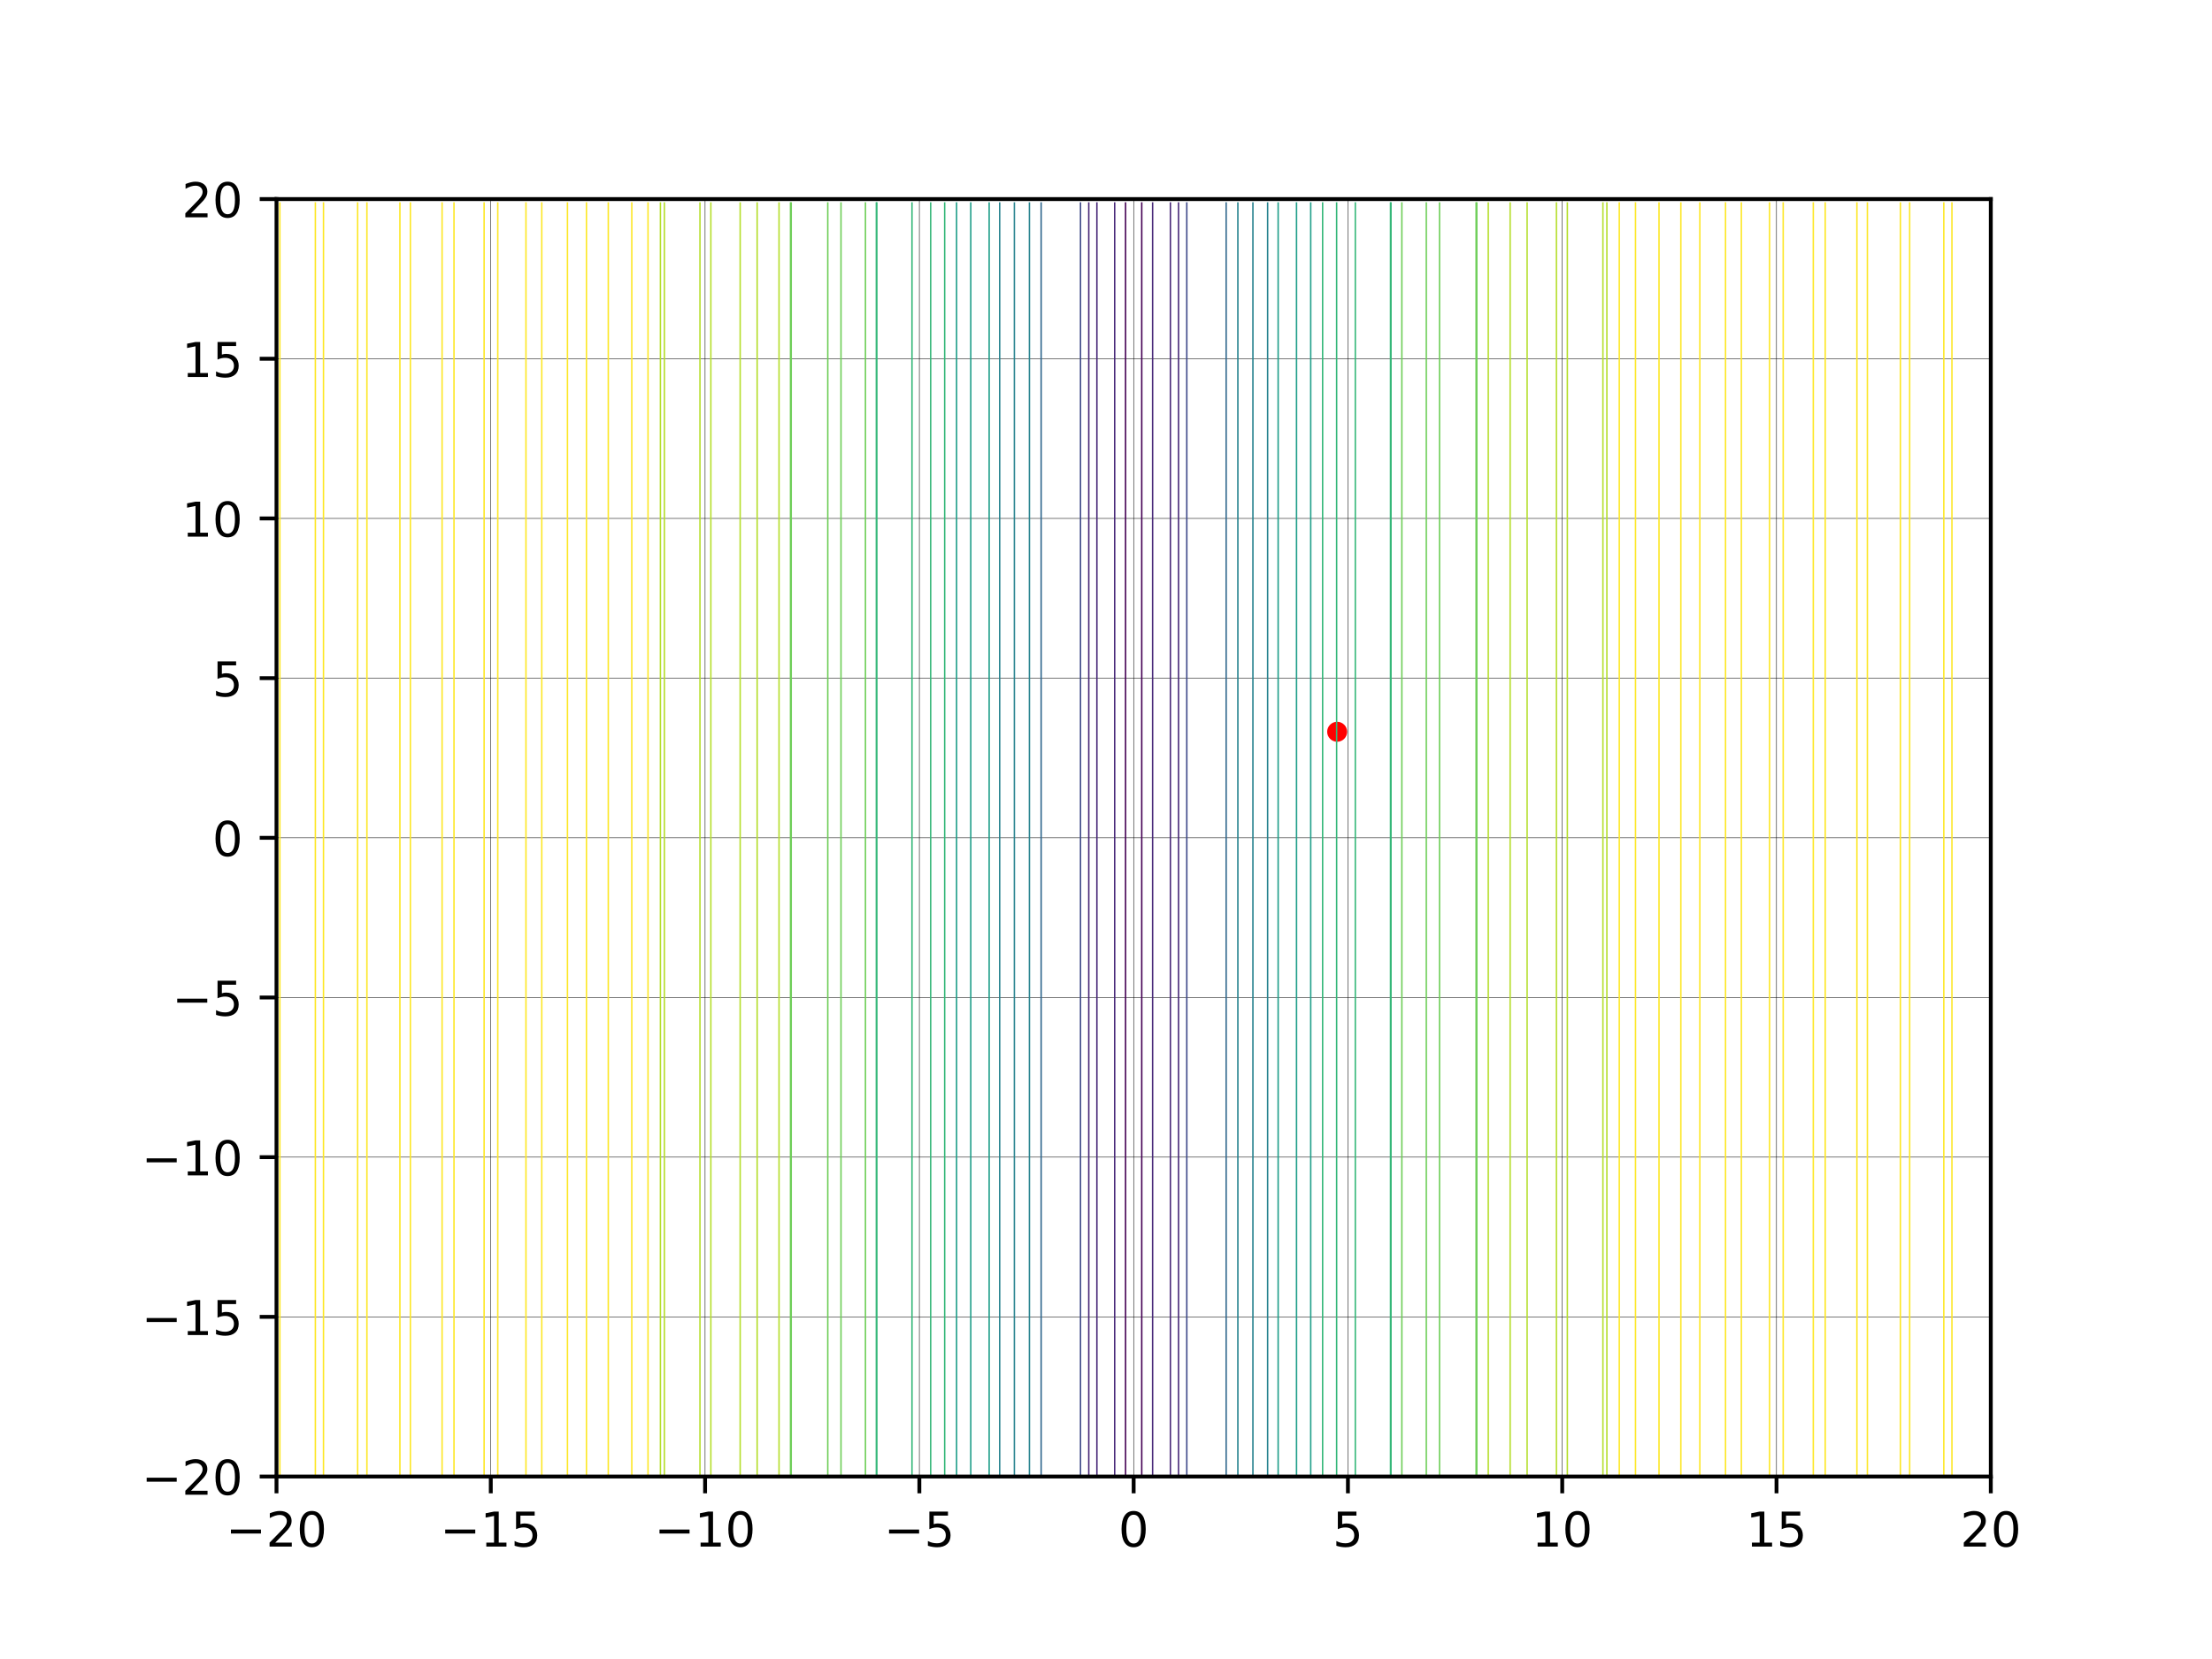 <?xml version="1.0" encoding="utf-8" standalone="no"?>
<!DOCTYPE svg PUBLIC "-//W3C//DTD SVG 1.1//EN"
  "http://www.w3.org/Graphics/SVG/1.1/DTD/svg11.dtd">
<!-- Created with matplotlib (http://matplotlib.org/) -->
<svg height="345.6pt" version="1.1" viewBox="0 0 460.8 345.6" width="460.8pt" xmlns="http://www.w3.org/2000/svg" xmlns:xlink="http://www.w3.org/1999/xlink">
 <defs>
  <style type="text/css">
*{stroke-linecap:butt;stroke-linejoin:round;}
  </style>
 </defs>
 <g id="figure_1">
  <g id="patch_1">
   <path d="M 0 345.6 
L 460.8 345.6 
L 460.8 0 
L 0 0 
z
" style="fill:#ffffff;"/>
  </g>
  <g id="axes_1">
   <g id="patch_2">
    <path d="M 57.6 307.584 
L 414.72 307.584 
L 414.72 41.472 
L 57.6 41.472 
z
" style="fill:#ffffff;"/>
   </g>
   <g id="PathCollection_1">
    <defs>
     <path d="M 0 0.612 
C 0.162 0.612 0.318 0.548 0.433 0.433 
C 0.548 0.318 0.612 0.162 0.612 0 
C 0.612 -0.162 0.548 -0.318 0.433 -0.433 
C 0.318 -0.548 0.162 -0.612 0 -0.612 
C -0.162 -0.612 -0.318 -0.548 -0.433 -0.433 
C -0.548 -0.318 -0.612 -0.162 -0.612 0 
C -0.612 0.162 -0.548 0.318 -0.433 0.433 
C -0.318 0.548 -0.162 0.612 0 0.612 
z
" id="m9d287af70e" style="stroke:#000000;"/>
    </defs>
    <g clip-path="url(#p68122c94fc)">
     <use style="stroke:#000000;" x="278.553" xlink:href="#m9d287af70e" y="152.442"/>
     <use style="stroke:#000000;" x="278.553" xlink:href="#m9d287af70e" y="152.442"/>
     <use style="stroke:#000000;" x="278.553" xlink:href="#m9d287af70e" y="152.442"/>
     <use style="stroke:#000000;" x="278.553" xlink:href="#m9d287af70e" y="152.442"/>
     <use style="stroke:#000000;" x="278.553" xlink:href="#m9d287af70e" y="152.442"/>
     <use style="stroke:#000000;" x="278.553" xlink:href="#m9d287af70e" y="152.442"/>
     <use style="stroke:#000000;" x="278.553" xlink:href="#m9d287af70e" y="152.442"/>
     <use style="stroke:#000000;" x="278.553" xlink:href="#m9d287af70e" y="152.442"/>
     <use style="stroke:#000000;" x="278.553" xlink:href="#m9d287af70e" y="152.442"/>
     <use style="stroke:#000000;" x="278.553" xlink:href="#m9d287af70e" y="152.442"/>
     <use style="stroke:#000000;" x="278.553" xlink:href="#m9d287af70e" y="152.442"/>
     <use style="stroke:#000000;" x="278.553" xlink:href="#m9d287af70e" y="152.442"/>
     <use style="stroke:#000000;" x="278.553" xlink:href="#m9d287af70e" y="152.442"/>
     <use style="stroke:#000000;" x="278.553" xlink:href="#m9d287af70e" y="152.442"/>
     <use style="stroke:#000000;" x="278.553" xlink:href="#m9d287af70e" y="152.442"/>
     <use style="stroke:#000000;" x="278.553" xlink:href="#m9d287af70e" y="152.442"/>
     <use style="stroke:#000000;" x="278.553" xlink:href="#m9d287af70e" y="152.442"/>
     <use style="stroke:#000000;" x="278.553" xlink:href="#m9d287af70e" y="152.442"/>
     <use style="stroke:#000000;" x="278.553" xlink:href="#m9d287af70e" y="152.442"/>
     <use style="stroke:#000000;" x="278.553" xlink:href="#m9d287af70e" y="152.442"/>
     <use style="stroke:#000000;" x="278.553" xlink:href="#m9d287af70e" y="152.442"/>
     <use style="stroke:#000000;" x="278.553" xlink:href="#m9d287af70e" y="152.442"/>
     <use style="stroke:#000000;" x="278.553" xlink:href="#m9d287af70e" y="152.442"/>
     <use style="stroke:#000000;" x="278.553" xlink:href="#m9d287af70e" y="152.442"/>
     <use style="stroke:#000000;" x="278.553" xlink:href="#m9d287af70e" y="152.442"/>
     <use style="stroke:#000000;" x="278.553" xlink:href="#m9d287af70e" y="152.442"/>
     <use style="stroke:#000000;" x="278.553" xlink:href="#m9d287af70e" y="152.442"/>
     <use style="stroke:#000000;" x="278.553" xlink:href="#m9d287af70e" y="152.442"/>
     <use style="stroke:#000000;" x="278.553" xlink:href="#m9d287af70e" y="152.442"/>
     <use style="stroke:#000000;" x="278.553" xlink:href="#m9d287af70e" y="152.442"/>
     <use style="stroke:#000000;" x="278.553" xlink:href="#m9d287af70e" y="152.442"/>
     <use style="stroke:#000000;" x="278.553" xlink:href="#m9d287af70e" y="152.442"/>
     <use style="stroke:#000000;" x="278.553" xlink:href="#m9d287af70e" y="152.442"/>
     <use style="stroke:#000000;" x="278.553" xlink:href="#m9d287af70e" y="152.442"/>
     <use style="stroke:#000000;" x="278.553" xlink:href="#m9d287af70e" y="152.442"/>
     <use style="stroke:#000000;" x="278.553" xlink:href="#m9d287af70e" y="152.442"/>
     <use style="stroke:#000000;" x="278.553" xlink:href="#m9d287af70e" y="152.442"/>
     <use style="stroke:#000000;" x="278.553" xlink:href="#m9d287af70e" y="152.442"/>
     <use style="stroke:#000000;" x="278.553" xlink:href="#m9d287af70e" y="152.442"/>
     <use style="stroke:#000000;" x="278.553" xlink:href="#m9d287af70e" y="152.442"/>
     <use style="stroke:#000000;" x="278.553" xlink:href="#m9d287af70e" y="152.442"/>
     <use style="stroke:#000000;" x="278.553" xlink:href="#m9d287af70e" y="152.442"/>
     <use style="stroke:#000000;" x="278.553" xlink:href="#m9d287af70e" y="152.442"/>
     <use style="stroke:#000000;" x="278.553" xlink:href="#m9d287af70e" y="152.442"/>
     <use style="stroke:#000000;" x="278.553" xlink:href="#m9d287af70e" y="152.442"/>
     <use style="stroke:#000000;" x="278.553" xlink:href="#m9d287af70e" y="152.442"/>
     <use style="stroke:#000000;" x="278.553" xlink:href="#m9d287af70e" y="152.442"/>
     <use style="stroke:#000000;" x="278.553" xlink:href="#m9d287af70e" y="152.442"/>
     <use style="stroke:#000000;" x="278.553" xlink:href="#m9d287af70e" y="152.442"/>
     <use style="stroke:#000000;" x="278.553" xlink:href="#m9d287af70e" y="152.442"/>
     <use style="stroke:#000000;" x="278.553" xlink:href="#m9d287af70e" y="152.442"/>
     <use style="stroke:#000000;" x="278.553" xlink:href="#m9d287af70e" y="152.442"/>
     <use style="stroke:#000000;" x="278.553" xlink:href="#m9d287af70e" y="152.442"/>
     <use style="stroke:#000000;" x="278.553" xlink:href="#m9d287af70e" y="152.442"/>
     <use style="stroke:#000000;" x="278.553" xlink:href="#m9d287af70e" y="152.442"/>
     <use style="stroke:#000000;" x="278.553" xlink:href="#m9d287af70e" y="152.442"/>
     <use style="stroke:#000000;" x="278.553" xlink:href="#m9d287af70e" y="152.442"/>
     <use style="stroke:#000000;" x="278.553" xlink:href="#m9d287af70e" y="152.442"/>
     <use style="stroke:#000000;" x="278.553" xlink:href="#m9d287af70e" y="152.442"/>
     <use style="stroke:#000000;" x="278.553" xlink:href="#m9d287af70e" y="152.442"/>
     <use style="stroke:#000000;" x="278.553" xlink:href="#m9d287af70e" y="152.442"/>
     <use style="stroke:#000000;" x="278.553" xlink:href="#m9d287af70e" y="152.442"/>
     <use style="stroke:#000000;" x="278.553" xlink:href="#m9d287af70e" y="152.442"/>
     <use style="stroke:#000000;" x="278.553" xlink:href="#m9d287af70e" y="152.442"/>
     <use style="stroke:#000000;" x="278.553" xlink:href="#m9d287af70e" y="152.442"/>
     <use style="stroke:#000000;" x="278.553" xlink:href="#m9d287af70e" y="152.442"/>
     <use style="stroke:#000000;" x="278.553" xlink:href="#m9d287af70e" y="152.442"/>
     <use style="stroke:#000000;" x="278.553" xlink:href="#m9d287af70e" y="152.442"/>
     <use style="stroke:#000000;" x="278.553" xlink:href="#m9d287af70e" y="152.442"/>
     <use style="stroke:#000000;" x="278.553" xlink:href="#m9d287af70e" y="152.442"/>
     <use style="stroke:#000000;" x="278.553" xlink:href="#m9d287af70e" y="152.442"/>
     <use style="stroke:#000000;" x="278.553" xlink:href="#m9d287af70e" y="152.442"/>
     <use style="stroke:#000000;" x="278.553" xlink:href="#m9d287af70e" y="152.442"/>
     <use style="stroke:#000000;" x="278.553" xlink:href="#m9d287af70e" y="152.442"/>
     <use style="stroke:#000000;" x="278.553" xlink:href="#m9d287af70e" y="152.442"/>
     <use style="stroke:#000000;" x="278.553" xlink:href="#m9d287af70e" y="152.442"/>
     <use style="stroke:#000000;" x="278.553" xlink:href="#m9d287af70e" y="152.442"/>
     <use style="stroke:#000000;" x="278.553" xlink:href="#m9d287af70e" y="152.442"/>
     <use style="stroke:#000000;" x="278.553" xlink:href="#m9d287af70e" y="152.442"/>
     <use style="stroke:#000000;" x="278.553" xlink:href="#m9d287af70e" y="152.442"/>
     <use style="stroke:#000000;" x="278.553" xlink:href="#m9d287af70e" y="152.442"/>
     <use style="stroke:#000000;" x="278.553" xlink:href="#m9d287af70e" y="152.442"/>
     <use style="stroke:#000000;" x="278.553" xlink:href="#m9d287af70e" y="152.442"/>
     <use style="stroke:#000000;" x="278.553" xlink:href="#m9d287af70e" y="152.442"/>
     <use style="stroke:#000000;" x="278.553" xlink:href="#m9d287af70e" y="152.442"/>
     <use style="stroke:#000000;" x="278.553" xlink:href="#m9d287af70e" y="152.442"/>
     <use style="stroke:#000000;" x="278.553" xlink:href="#m9d287af70e" y="152.442"/>
     <use style="stroke:#000000;" x="278.553" xlink:href="#m9d287af70e" y="152.442"/>
     <use style="stroke:#000000;" x="278.553" xlink:href="#m9d287af70e" y="152.442"/>
     <use style="stroke:#000000;" x="278.553" xlink:href="#m9d287af70e" y="152.442"/>
     <use style="stroke:#000000;" x="278.553" xlink:href="#m9d287af70e" y="152.442"/>
     <use style="stroke:#000000;" x="278.553" xlink:href="#m9d287af70e" y="152.442"/>
     <use style="stroke:#000000;" x="278.553" xlink:href="#m9d287af70e" y="152.442"/>
     <use style="stroke:#000000;" x="278.553" xlink:href="#m9d287af70e" y="152.442"/>
     <use style="stroke:#000000;" x="278.553" xlink:href="#m9d287af70e" y="152.442"/>
     <use style="stroke:#000000;" x="278.553" xlink:href="#m9d287af70e" y="152.442"/>
     <use style="stroke:#000000;" x="278.553" xlink:href="#m9d287af70e" y="152.442"/>
     <use style="stroke:#000000;" x="278.553" xlink:href="#m9d287af70e" y="152.442"/>
     <use style="stroke:#000000;" x="278.553" xlink:href="#m9d287af70e" y="152.442"/>
     <use style="stroke:#000000;" x="278.553" xlink:href="#m9d287af70e" y="152.442"/>
     <use style="stroke:#000000;" x="278.553" xlink:href="#m9d287af70e" y="152.442"/>
     <use style="stroke:#000000;" x="278.553" xlink:href="#m9d287af70e" y="152.442"/>
     <use style="stroke:#000000;" x="278.553" xlink:href="#m9d287af70e" y="152.442"/>
     <use style="stroke:#000000;" x="278.553" xlink:href="#m9d287af70e" y="152.442"/>
     <use style="stroke:#000000;" x="278.553" xlink:href="#m9d287af70e" y="152.442"/>
     <use style="stroke:#000000;" x="278.553" xlink:href="#m9d287af70e" y="152.442"/>
     <use style="stroke:#000000;" x="278.553" xlink:href="#m9d287af70e" y="152.442"/>
     <use style="stroke:#000000;" x="278.553" xlink:href="#m9d287af70e" y="152.442"/>
     <use style="stroke:#000000;" x="278.553" xlink:href="#m9d287af70e" y="152.442"/>
     <use style="stroke:#000000;" x="278.553" xlink:href="#m9d287af70e" y="152.442"/>
     <use style="stroke:#000000;" x="278.553" xlink:href="#m9d287af70e" y="152.442"/>
     <use style="stroke:#000000;" x="278.553" xlink:href="#m9d287af70e" y="152.442"/>
     <use style="stroke:#000000;" x="278.553" xlink:href="#m9d287af70e" y="152.442"/>
     <use style="stroke:#000000;" x="278.553" xlink:href="#m9d287af70e" y="152.442"/>
     <use style="stroke:#000000;" x="278.553" xlink:href="#m9d287af70e" y="152.442"/>
     <use style="stroke:#000000;" x="278.553" xlink:href="#m9d287af70e" y="152.442"/>
     <use style="stroke:#000000;" x="278.553" xlink:href="#m9d287af70e" y="152.442"/>
     <use style="stroke:#000000;" x="278.553" xlink:href="#m9d287af70e" y="152.442"/>
     <use style="stroke:#000000;" x="278.553" xlink:href="#m9d287af70e" y="152.442"/>
     <use style="stroke:#000000;" x="278.553" xlink:href="#m9d287af70e" y="152.442"/>
     <use style="stroke:#000000;" x="278.553" xlink:href="#m9d287af70e" y="152.442"/>
     <use style="stroke:#000000;" x="278.553" xlink:href="#m9d287af70e" y="152.442"/>
     <use style="stroke:#000000;" x="278.553" xlink:href="#m9d287af70e" y="152.442"/>
     <use style="stroke:#000000;" x="278.553" xlink:href="#m9d287af70e" y="152.442"/>
     <use style="stroke:#000000;" x="278.553" xlink:href="#m9d287af70e" y="152.442"/>
     <use style="stroke:#000000;" x="278.553" xlink:href="#m9d287af70e" y="152.442"/>
     <use style="stroke:#000000;" x="278.553" xlink:href="#m9d287af70e" y="152.442"/>
     <use style="stroke:#000000;" x="278.553" xlink:href="#m9d287af70e" y="152.442"/>
     <use style="stroke:#000000;" x="278.553" xlink:href="#m9d287af70e" y="152.442"/>
     <use style="stroke:#000000;" x="278.553" xlink:href="#m9d287af70e" y="152.442"/>
     <use style="stroke:#000000;" x="278.553" xlink:href="#m9d287af70e" y="152.442"/>
     <use style="stroke:#000000;" x="278.553" xlink:href="#m9d287af70e" y="152.442"/>
     <use style="stroke:#000000;" x="278.553" xlink:href="#m9d287af70e" y="152.442"/>
     <use style="stroke:#000000;" x="278.553" xlink:href="#m9d287af70e" y="152.442"/>
     <use style="stroke:#000000;" x="278.553" xlink:href="#m9d287af70e" y="152.442"/>
     <use style="stroke:#000000;" x="278.553" xlink:href="#m9d287af70e" y="152.442"/>
     <use style="stroke:#000000;" x="278.553" xlink:href="#m9d287af70e" y="152.442"/>
     <use style="stroke:#000000;" x="278.553" xlink:href="#m9d287af70e" y="152.442"/>
     <use style="stroke:#000000;" x="278.553" xlink:href="#m9d287af70e" y="152.442"/>
     <use style="stroke:#000000;" x="278.553" xlink:href="#m9d287af70e" y="152.442"/>
     <use style="stroke:#000000;" x="278.553" xlink:href="#m9d287af70e" y="152.442"/>
     <use style="stroke:#000000;" x="278.553" xlink:href="#m9d287af70e" y="152.442"/>
     <use style="stroke:#000000;" x="278.553" xlink:href="#m9d287af70e" y="152.442"/>
     <use style="stroke:#000000;" x="278.553" xlink:href="#m9d287af70e" y="152.442"/>
     <use style="stroke:#000000;" x="278.553" xlink:href="#m9d287af70e" y="152.442"/>
     <use style="stroke:#000000;" x="278.553" xlink:href="#m9d287af70e" y="152.442"/>
     <use style="stroke:#000000;" x="278.553" xlink:href="#m9d287af70e" y="152.442"/>
     <use style="stroke:#000000;" x="278.553" xlink:href="#m9d287af70e" y="152.442"/>
     <use style="stroke:#000000;" x="278.553" xlink:href="#m9d287af70e" y="152.442"/>
     <use style="stroke:#000000;" x="278.553" xlink:href="#m9d287af70e" y="152.442"/>
     <use style="stroke:#000000;" x="278.553" xlink:href="#m9d287af70e" y="152.442"/>
     <use style="stroke:#000000;" x="278.553" xlink:href="#m9d287af70e" y="152.442"/>
     <use style="stroke:#000000;" x="278.553" xlink:href="#m9d287af70e" y="152.442"/>
     <use style="stroke:#000000;" x="278.553" xlink:href="#m9d287af70e" y="152.442"/>
     <use style="stroke:#000000;" x="278.553" xlink:href="#m9d287af70e" y="152.442"/>
     <use style="stroke:#000000;" x="278.553" xlink:href="#m9d287af70e" y="152.442"/>
     <use style="stroke:#000000;" x="278.553" xlink:href="#m9d287af70e" y="152.442"/>
     <use style="stroke:#000000;" x="278.553" xlink:href="#m9d287af70e" y="152.442"/>
     <use style="stroke:#000000;" x="278.553" xlink:href="#m9d287af70e" y="152.442"/>
     <use style="stroke:#000000;" x="278.553" xlink:href="#m9d287af70e" y="152.442"/>
     <use style="stroke:#000000;" x="278.553" xlink:href="#m9d287af70e" y="152.442"/>
     <use style="stroke:#000000;" x="278.553" xlink:href="#m9d287af70e" y="152.442"/>
     <use style="stroke:#000000;" x="278.553" xlink:href="#m9d287af70e" y="152.442"/>
     <use style="stroke:#000000;" x="278.553" xlink:href="#m9d287af70e" y="152.442"/>
     <use style="stroke:#000000;" x="278.553" xlink:href="#m9d287af70e" y="152.442"/>
     <use style="stroke:#000000;" x="278.553" xlink:href="#m9d287af70e" y="152.442"/>
     <use style="stroke:#000000;" x="278.553" xlink:href="#m9d287af70e" y="152.442"/>
     <use style="stroke:#000000;" x="278.553" xlink:href="#m9d287af70e" y="152.442"/>
     <use style="stroke:#000000;" x="278.553" xlink:href="#m9d287af70e" y="152.442"/>
     <use style="stroke:#000000;" x="278.553" xlink:href="#m9d287af70e" y="152.442"/>
     <use style="stroke:#000000;" x="278.553" xlink:href="#m9d287af70e" y="152.442"/>
     <use style="stroke:#000000;" x="278.553" xlink:href="#m9d287af70e" y="152.442"/>
     <use style="stroke:#000000;" x="278.553" xlink:href="#m9d287af70e" y="152.442"/>
     <use style="stroke:#000000;" x="278.553" xlink:href="#m9d287af70e" y="152.442"/>
     <use style="stroke:#000000;" x="278.553" xlink:href="#m9d287af70e" y="152.442"/>
     <use style="stroke:#000000;" x="278.553" xlink:href="#m9d287af70e" y="152.442"/>
     <use style="stroke:#000000;" x="278.553" xlink:href="#m9d287af70e" y="152.442"/>
     <use style="stroke:#000000;" x="278.553" xlink:href="#m9d287af70e" y="152.442"/>
     <use style="stroke:#000000;" x="278.553" xlink:href="#m9d287af70e" y="152.442"/>
     <use style="stroke:#000000;" x="278.553" xlink:href="#m9d287af70e" y="152.442"/>
     <use style="stroke:#000000;" x="278.553" xlink:href="#m9d287af70e" y="152.442"/>
     <use style="stroke:#000000;" x="278.553" xlink:href="#m9d287af70e" y="152.442"/>
     <use style="stroke:#000000;" x="278.553" xlink:href="#m9d287af70e" y="152.442"/>
     <use style="stroke:#000000;" x="278.553" xlink:href="#m9d287af70e" y="152.442"/>
     <use style="stroke:#000000;" x="278.553" xlink:href="#m9d287af70e" y="152.442"/>
     <use style="stroke:#000000;" x="278.553" xlink:href="#m9d287af70e" y="152.442"/>
     <use style="stroke:#000000;" x="278.553" xlink:href="#m9d287af70e" y="152.442"/>
     <use style="stroke:#000000;" x="278.553" xlink:href="#m9d287af70e" y="152.442"/>
     <use style="stroke:#000000;" x="278.553" xlink:href="#m9d287af70e" y="152.442"/>
     <use style="stroke:#000000;" x="278.553" xlink:href="#m9d287af70e" y="152.442"/>
     <use style="stroke:#000000;" x="278.553" xlink:href="#m9d287af70e" y="152.442"/>
     <use style="stroke:#000000;" x="278.553" xlink:href="#m9d287af70e" y="152.442"/>
     <use style="stroke:#000000;" x="278.553" xlink:href="#m9d287af70e" y="152.442"/>
     <use style="stroke:#000000;" x="278.553" xlink:href="#m9d287af70e" y="152.442"/>
     <use style="stroke:#000000;" x="278.553" xlink:href="#m9d287af70e" y="152.442"/>
     <use style="stroke:#000000;" x="278.553" xlink:href="#m9d287af70e" y="152.442"/>
     <use style="stroke:#000000;" x="278.553" xlink:href="#m9d287af70e" y="152.442"/>
     <use style="stroke:#000000;" x="278.553" xlink:href="#m9d287af70e" y="152.442"/>
     <use style="stroke:#000000;" x="278.553" xlink:href="#m9d287af70e" y="152.442"/>
     <use style="stroke:#000000;" x="278.553" xlink:href="#m9d287af70e" y="152.442"/>
     <use style="stroke:#000000;" x="278.553" xlink:href="#m9d287af70e" y="152.442"/>
     <use style="stroke:#000000;" x="278.553" xlink:href="#m9d287af70e" y="152.442"/>
     <use style="stroke:#000000;" x="278.553" xlink:href="#m9d287af70e" y="152.442"/>
     <use style="stroke:#000000;" x="278.553" xlink:href="#m9d287af70e" y="152.442"/>
     <use style="stroke:#000000;" x="278.553" xlink:href="#m9d287af70e" y="152.442"/>
     <use style="stroke:#000000;" x="278.553" xlink:href="#m9d287af70e" y="152.442"/>
     <use style="stroke:#000000;" x="278.553" xlink:href="#m9d287af70e" y="152.442"/>
     <use style="stroke:#000000;" x="278.553" xlink:href="#m9d287af70e" y="152.442"/>
     <use style="stroke:#000000;" x="278.553" xlink:href="#m9d287af70e" y="152.442"/>
     <use style="stroke:#000000;" x="278.553" xlink:href="#m9d287af70e" y="152.442"/>
     <use style="stroke:#000000;" x="278.553" xlink:href="#m9d287af70e" y="152.442"/>
     <use style="stroke:#000000;" x="278.553" xlink:href="#m9d287af70e" y="152.442"/>
     <use style="stroke:#000000;" x="278.553" xlink:href="#m9d287af70e" y="152.442"/>
     <use style="stroke:#000000;" x="278.553" xlink:href="#m9d287af70e" y="152.442"/>
     <use style="stroke:#000000;" x="278.553" xlink:href="#m9d287af70e" y="152.442"/>
     <use style="stroke:#000000;" x="278.553" xlink:href="#m9d287af70e" y="152.442"/>
     <use style="stroke:#000000;" x="278.553" xlink:href="#m9d287af70e" y="152.442"/>
     <use style="stroke:#000000;" x="278.553" xlink:href="#m9d287af70e" y="152.442"/>
     <use style="stroke:#000000;" x="278.553" xlink:href="#m9d287af70e" y="152.442"/>
     <use style="stroke:#000000;" x="278.553" xlink:href="#m9d287af70e" y="152.442"/>
    </g>
   </g>
   <g id="PathCollection_2">
    <defs>
     <path d="M 0 0.935 
C 0.248 0.935 0.486 0.837 0.661 0.661 
C 0.837 0.486 0.935 0.248 0.935 0 
C 0.935 -0.248 0.837 -0.486 0.661 -0.661 
C 0.486 -0.837 0.248 -0.935 0 -0.935 
C -0.248 -0.935 -0.486 -0.837 -0.661 -0.661 
C -0.837 -0.486 -0.935 -0.248 -0.935 0 
C -0.935 0.248 -0.837 0.486 -0.661 0.661 
C -0.486 0.837 -0.248 0.935 0 0.935 
z
" id="m7f10d6e1d7" style="stroke:#0000ff;"/>
    </defs>
    <g clip-path="url(#p68122c94fc)">
     <use style="fill:#0000ff;stroke:#0000ff;" x="278.553" xlink:href="#m7f10d6e1d7" y="152.442"/>
     <use style="fill:#0000ff;stroke:#0000ff;" x="278.553" xlink:href="#m7f10d6e1d7" y="152.442"/>
     <use style="fill:#0000ff;stroke:#0000ff;" x="278.553" xlink:href="#m7f10d6e1d7" y="152.442"/>
     <use style="fill:#0000ff;stroke:#0000ff;" x="278.553" xlink:href="#m7f10d6e1d7" y="152.442"/>
     <use style="fill:#0000ff;stroke:#0000ff;" x="278.553" xlink:href="#m7f10d6e1d7" y="152.442"/>
     <use style="fill:#0000ff;stroke:#0000ff;" x="278.553" xlink:href="#m7f10d6e1d7" y="152.442"/>
     <use style="fill:#0000ff;stroke:#0000ff;" x="278.553" xlink:href="#m7f10d6e1d7" y="152.442"/>
     <use style="fill:#0000ff;stroke:#0000ff;" x="278.553" xlink:href="#m7f10d6e1d7" y="152.442"/>
     <use style="fill:#0000ff;stroke:#0000ff;" x="278.553" xlink:href="#m7f10d6e1d7" y="152.442"/>
     <use style="fill:#0000ff;stroke:#0000ff;" x="278.553" xlink:href="#m7f10d6e1d7" y="152.442"/>
     <use style="fill:#0000ff;stroke:#0000ff;" x="278.553" xlink:href="#m7f10d6e1d7" y="152.442"/>
     <use style="fill:#0000ff;stroke:#0000ff;" x="278.553" xlink:href="#m7f10d6e1d7" y="152.442"/>
     <use style="fill:#0000ff;stroke:#0000ff;" x="278.553" xlink:href="#m7f10d6e1d7" y="152.442"/>
     <use style="fill:#0000ff;stroke:#0000ff;" x="278.553" xlink:href="#m7f10d6e1d7" y="152.442"/>
     <use style="fill:#0000ff;stroke:#0000ff;" x="278.553" xlink:href="#m7f10d6e1d7" y="152.442"/>
     <use style="fill:#0000ff;stroke:#0000ff;" x="278.553" xlink:href="#m7f10d6e1d7" y="152.442"/>
     <use style="fill:#0000ff;stroke:#0000ff;" x="278.553" xlink:href="#m7f10d6e1d7" y="152.442"/>
     <use style="fill:#0000ff;stroke:#0000ff;" x="278.553" xlink:href="#m7f10d6e1d7" y="152.442"/>
     <use style="fill:#0000ff;stroke:#0000ff;" x="278.553" xlink:href="#m7f10d6e1d7" y="152.442"/>
     <use style="fill:#0000ff;stroke:#0000ff;" x="278.553" xlink:href="#m7f10d6e1d7" y="152.442"/>
    </g>
   </g>
   <g id="PathCollection_3">
    <defs>
     <path d="M 0 1.581 
C 0.419 1.581 0.822 1.415 1.118 1.118 
C 1.415 0.822 1.581 0.419 1.581 0 
C 1.581 -0.419 1.415 -0.822 1.118 -1.118 
C 0.822 -1.415 0.419 -1.581 0 -1.581 
C -0.419 -1.581 -0.822 -1.415 -1.118 -1.118 
C -1.415 -0.822 -1.581 -0.419 -1.581 0 
C -1.581 0.419 -1.415 0.822 -1.118 1.118 
C -0.822 1.415 -0.419 1.581 0 1.581 
z
" id="md7e93a1132" style="stroke:#ff0000;"/>
    </defs>
    <g clip-path="url(#p68122c94fc)">
     <use style="fill:#ff0000;stroke:#ff0000;" x="278.553" xlink:href="#md7e93a1132" y="152.442"/>
    </g>
   </g>
   <g id="matplotlib.axis_1">
    <g id="xtick_1">
     <g id="line2d_1">
      <path clip-path="url(#p68122c94fc)" d="M 57.6 307.584 
L 57.6 41.472 
" style="fill:none;stroke:#000000;stroke-linecap:square;stroke-width:0.1;"/>
     </g>
     <g id="line2d_2">
      <defs>
       <path d="M 0 0 
L 0 3.5 
" id="m779215e597" style="stroke:#000000;stroke-width:0.8;"/>
      </defs>
      <g>
       <use style="stroke:#000000;stroke-width:0.8;" x="57.6" xlink:href="#m779215e597" y="307.584"/>
      </g>
     </g>
     <g id="text_1">
      <!-- −20 -->
      <defs>
       <path d="M 10.594 35.5 
L 73.188 35.5 
L 73.188 27.203 
L 10.594 27.203 
z
" id="DejaVuSans-2212"/>
       <path d="M 19.188 8.297 
L 53.609 8.297 
L 53.609 0 
L 7.328 0 
L 7.328 8.297 
Q 12.938 14.109 22.625 23.891 
Q 32.328 33.688 34.812 36.531 
Q 39.547 41.844 41.422 45.531 
Q 43.312 49.219 43.312 52.781 
Q 43.312 58.594 39.234 62.25 
Q 35.156 65.922 28.609 65.922 
Q 23.969 65.922 18.812 64.312 
Q 13.672 62.703 7.812 59.422 
L 7.812 69.391 
Q 13.766 71.781 18.938 73 
Q 24.125 74.219 28.422 74.219 
Q 39.75 74.219 46.484 68.547 
Q 53.219 62.891 53.219 53.422 
Q 53.219 48.922 51.531 44.891 
Q 49.859 40.875 45.406 35.406 
Q 44.188 33.984 37.641 27.219 
Q 31.109 20.453 19.188 8.297 
z
" id="DejaVuSans-32"/>
       <path d="M 31.781 66.406 
Q 24.172 66.406 20.328 58.906 
Q 16.5 51.422 16.5 36.375 
Q 16.5 21.391 20.328 13.891 
Q 24.172 6.391 31.781 6.391 
Q 39.453 6.391 43.281 13.891 
Q 47.125 21.391 47.125 36.375 
Q 47.125 51.422 43.281 58.906 
Q 39.453 66.406 31.781 66.406 
z
M 31.781 74.219 
Q 44.047 74.219 50.516 64.516 
Q 56.984 54.828 56.984 36.375 
Q 56.984 17.969 50.516 8.266 
Q 44.047 -1.422 31.781 -1.422 
Q 19.531 -1.422 13.062 8.266 
Q 6.594 17.969 6.594 36.375 
Q 6.594 54.828 13.062 64.516 
Q 19.531 74.219 31.781 74.219 
z
" id="DejaVuSans-30"/>
      </defs>
      <g transform="translate(47.048 322.182)scale(0.1 -0.1)">
       <use xlink:href="#DejaVuSans-2212"/>
       <use x="83.789" xlink:href="#DejaVuSans-32"/>
       <use x="147.412" xlink:href="#DejaVuSans-30"/>
      </g>
     </g>
    </g>
    <g id="xtick_2">
     <g id="line2d_3">
      <path clip-path="url(#p68122c94fc)" d="M 102.24 307.584 
L 102.24 41.472 
" style="fill:none;stroke:#000000;stroke-linecap:square;stroke-width:0.1;"/>
     </g>
     <g id="line2d_4">
      <g>
       <use style="stroke:#000000;stroke-width:0.8;" x="102.24" xlink:href="#m779215e597" y="307.584"/>
      </g>
     </g>
     <g id="text_2">
      <!-- −15 -->
      <defs>
       <path d="M 12.406 8.297 
L 28.516 8.297 
L 28.516 63.922 
L 10.984 60.406 
L 10.984 69.391 
L 28.422 72.906 
L 38.281 72.906 
L 38.281 8.297 
L 54.391 8.297 
L 54.391 0 
L 12.406 0 
z
" id="DejaVuSans-31"/>
       <path d="M 10.797 72.906 
L 49.516 72.906 
L 49.516 64.594 
L 19.828 64.594 
L 19.828 46.734 
Q 21.969 47.469 24.109 47.828 
Q 26.266 48.188 28.422 48.188 
Q 40.625 48.188 47.75 41.5 
Q 54.891 34.812 54.891 23.391 
Q 54.891 11.625 47.562 5.094 
Q 40.234 -1.422 26.906 -1.422 
Q 22.312 -1.422 17.547 -0.641 
Q 12.797 0.141 7.719 1.703 
L 7.719 11.625 
Q 12.109 9.234 16.797 8.062 
Q 21.484 6.891 26.703 6.891 
Q 35.156 6.891 40.078 11.328 
Q 45.016 15.766 45.016 23.391 
Q 45.016 31 40.078 35.438 
Q 35.156 39.891 26.703 39.891 
Q 22.75 39.891 18.812 39.016 
Q 14.891 38.141 10.797 36.281 
z
" id="DejaVuSans-35"/>
      </defs>
      <g transform="translate(91.688 322.182)scale(0.1 -0.1)">
       <use xlink:href="#DejaVuSans-2212"/>
       <use x="83.789" xlink:href="#DejaVuSans-31"/>
       <use x="147.412" xlink:href="#DejaVuSans-35"/>
      </g>
     </g>
    </g>
    <g id="xtick_3">
     <g id="line2d_5">
      <path clip-path="url(#p68122c94fc)" d="M 146.88 307.584 
L 146.88 41.472 
" style="fill:none;stroke:#000000;stroke-linecap:square;stroke-width:0.1;"/>
     </g>
     <g id="line2d_6">
      <g>
       <use style="stroke:#000000;stroke-width:0.8;" x="146.88" xlink:href="#m779215e597" y="307.584"/>
      </g>
     </g>
     <g id="text_3">
      <!-- −10 -->
      <g transform="translate(136.328 322.182)scale(0.1 -0.1)">
       <use xlink:href="#DejaVuSans-2212"/>
       <use x="83.789" xlink:href="#DejaVuSans-31"/>
       <use x="147.412" xlink:href="#DejaVuSans-30"/>
      </g>
     </g>
    </g>
    <g id="xtick_4">
     <g id="line2d_7">
      <path clip-path="url(#p68122c94fc)" d="M 191.52 307.584 
L 191.52 41.472 
" style="fill:none;stroke:#000000;stroke-linecap:square;stroke-width:0.1;"/>
     </g>
     <g id="line2d_8">
      <g>
       <use style="stroke:#000000;stroke-width:0.8;" x="191.52" xlink:href="#m779215e597" y="307.584"/>
      </g>
     </g>
     <g id="text_4">
      <!-- −5 -->
      <g transform="translate(184.149 322.182)scale(0.1 -0.1)">
       <use xlink:href="#DejaVuSans-2212"/>
       <use x="83.789" xlink:href="#DejaVuSans-35"/>
      </g>
     </g>
    </g>
    <g id="xtick_5">
     <g id="line2d_9">
      <path clip-path="url(#p68122c94fc)" d="M 236.16 307.584 
L 236.16 41.472 
" style="fill:none;stroke:#000000;stroke-linecap:square;stroke-width:0.1;"/>
     </g>
     <g id="line2d_10">
      <g>
       <use style="stroke:#000000;stroke-width:0.8;" x="236.16" xlink:href="#m779215e597" y="307.584"/>
      </g>
     </g>
     <g id="text_5">
      <!-- 0 -->
      <g transform="translate(232.979 322.182)scale(0.1 -0.1)">
       <use xlink:href="#DejaVuSans-30"/>
      </g>
     </g>
    </g>
    <g id="xtick_6">
     <g id="line2d_11">
      <path clip-path="url(#p68122c94fc)" d="M 280.8 307.584 
L 280.8 41.472 
" style="fill:none;stroke:#000000;stroke-linecap:square;stroke-width:0.1;"/>
     </g>
     <g id="line2d_12">
      <g>
       <use style="stroke:#000000;stroke-width:0.8;" x="280.8" xlink:href="#m779215e597" y="307.584"/>
      </g>
     </g>
     <g id="text_6">
      <!-- 5 -->
      <g transform="translate(277.619 322.182)scale(0.1 -0.1)">
       <use xlink:href="#DejaVuSans-35"/>
      </g>
     </g>
    </g>
    <g id="xtick_7">
     <g id="line2d_13">
      <path clip-path="url(#p68122c94fc)" d="M 325.44 307.584 
L 325.44 41.472 
" style="fill:none;stroke:#000000;stroke-linecap:square;stroke-width:0.1;"/>
     </g>
     <g id="line2d_14">
      <g>
       <use style="stroke:#000000;stroke-width:0.8;" x="325.44" xlink:href="#m779215e597" y="307.584"/>
      </g>
     </g>
     <g id="text_7">
      <!-- 10 -->
      <g transform="translate(319.077 322.182)scale(0.1 -0.1)">
       <use xlink:href="#DejaVuSans-31"/>
       <use x="63.623" xlink:href="#DejaVuSans-30"/>
      </g>
     </g>
    </g>
    <g id="xtick_8">
     <g id="line2d_15">
      <path clip-path="url(#p68122c94fc)" d="M 370.08 307.584 
L 370.08 41.472 
" style="fill:none;stroke:#000000;stroke-linecap:square;stroke-width:0.1;"/>
     </g>
     <g id="line2d_16">
      <g>
       <use style="stroke:#000000;stroke-width:0.8;" x="370.08" xlink:href="#m779215e597" y="307.584"/>
      </g>
     </g>
     <g id="text_8">
      <!-- 15 -->
      <g transform="translate(363.717 322.182)scale(0.1 -0.1)">
       <use xlink:href="#DejaVuSans-31"/>
       <use x="63.623" xlink:href="#DejaVuSans-35"/>
      </g>
     </g>
    </g>
    <g id="xtick_9">
     <g id="line2d_17">
      <path clip-path="url(#p68122c94fc)" d="M 414.72 307.584 
L 414.72 41.472 
" style="fill:none;stroke:#000000;stroke-linecap:square;stroke-width:0.1;"/>
     </g>
     <g id="line2d_18">
      <g>
       <use style="stroke:#000000;stroke-width:0.8;" x="414.72" xlink:href="#m779215e597" y="307.584"/>
      </g>
     </g>
     <g id="text_9">
      <!-- 20 -->
      <g transform="translate(408.358 322.182)scale(0.1 -0.1)">
       <use xlink:href="#DejaVuSans-32"/>
       <use x="63.623" xlink:href="#DejaVuSans-30"/>
      </g>
     </g>
    </g>
   </g>
   <g id="matplotlib.axis_2">
    <g id="ytick_1">
     <g id="line2d_19">
      <path clip-path="url(#p68122c94fc)" d="M 57.6 307.584 
L 414.72 307.584 
" style="fill:none;stroke:#000000;stroke-linecap:square;stroke-width:0.1;"/>
     </g>
     <g id="line2d_20">
      <defs>
       <path d="M 0 0 
L -3.5 0 
" id="m648ecb004c" style="stroke:#000000;stroke-width:0.8;"/>
      </defs>
      <g>
       <use style="stroke:#000000;stroke-width:0.8;" x="57.6" xlink:href="#m648ecb004c" y="307.584"/>
      </g>
     </g>
     <g id="text_10">
      <!-- −20 -->
      <g transform="translate(29.495 311.383)scale(0.1 -0.1)">
       <use xlink:href="#DejaVuSans-2212"/>
       <use x="83.789" xlink:href="#DejaVuSans-32"/>
       <use x="147.412" xlink:href="#DejaVuSans-30"/>
      </g>
     </g>
    </g>
    <g id="ytick_2">
     <g id="line2d_21">
      <path clip-path="url(#p68122c94fc)" d="M 57.6 274.32 
L 414.72 274.32 
" style="fill:none;stroke:#000000;stroke-linecap:square;stroke-width:0.1;"/>
     </g>
     <g id="line2d_22">
      <g>
       <use style="stroke:#000000;stroke-width:0.8;" x="57.6" xlink:href="#m648ecb004c" y="274.32"/>
      </g>
     </g>
     <g id="text_11">
      <!-- −15 -->
      <g transform="translate(29.495 278.119)scale(0.1 -0.1)">
       <use xlink:href="#DejaVuSans-2212"/>
       <use x="83.789" xlink:href="#DejaVuSans-31"/>
       <use x="147.412" xlink:href="#DejaVuSans-35"/>
      </g>
     </g>
    </g>
    <g id="ytick_3">
     <g id="line2d_23">
      <path clip-path="url(#p68122c94fc)" d="M 57.6 241.056 
L 414.72 241.056 
" style="fill:none;stroke:#000000;stroke-linecap:square;stroke-width:0.1;"/>
     </g>
     <g id="line2d_24">
      <g>
       <use style="stroke:#000000;stroke-width:0.8;" x="57.6" xlink:href="#m648ecb004c" y="241.056"/>
      </g>
     </g>
     <g id="text_12">
      <!-- −10 -->
      <g transform="translate(29.495 244.855)scale(0.1 -0.1)">
       <use xlink:href="#DejaVuSans-2212"/>
       <use x="83.789" xlink:href="#DejaVuSans-31"/>
       <use x="147.412" xlink:href="#DejaVuSans-30"/>
      </g>
     </g>
    </g>
    <g id="ytick_4">
     <g id="line2d_25">
      <path clip-path="url(#p68122c94fc)" d="M 57.6 207.792 
L 414.72 207.792 
" style="fill:none;stroke:#000000;stroke-linecap:square;stroke-width:0.1;"/>
     </g>
     <g id="line2d_26">
      <g>
       <use style="stroke:#000000;stroke-width:0.8;" x="57.6" xlink:href="#m648ecb004c" y="207.792"/>
      </g>
     </g>
     <g id="text_13">
      <!-- −5 -->
      <g transform="translate(35.858 211.591)scale(0.1 -0.1)">
       <use xlink:href="#DejaVuSans-2212"/>
       <use x="83.789" xlink:href="#DejaVuSans-35"/>
      </g>
     </g>
    </g>
    <g id="ytick_5">
     <g id="line2d_27">
      <path clip-path="url(#p68122c94fc)" d="M 57.6 174.528 
L 414.72 174.528 
" style="fill:none;stroke:#000000;stroke-linecap:square;stroke-width:0.1;"/>
     </g>
     <g id="line2d_28">
      <g>
       <use style="stroke:#000000;stroke-width:0.8;" x="57.6" xlink:href="#m648ecb004c" y="174.528"/>
      </g>
     </g>
     <g id="text_14">
      <!-- 0 -->
      <g transform="translate(44.237 178.327)scale(0.1 -0.1)">
       <use xlink:href="#DejaVuSans-30"/>
      </g>
     </g>
    </g>
    <g id="ytick_6">
     <g id="line2d_29">
      <path clip-path="url(#p68122c94fc)" d="M 57.6 141.264 
L 414.72 141.264 
" style="fill:none;stroke:#000000;stroke-linecap:square;stroke-width:0.1;"/>
     </g>
     <g id="line2d_30">
      <g>
       <use style="stroke:#000000;stroke-width:0.8;" x="57.6" xlink:href="#m648ecb004c" y="141.264"/>
      </g>
     </g>
     <g id="text_15">
      <!-- 5 -->
      <g transform="translate(44.237 145.063)scale(0.1 -0.1)">
       <use xlink:href="#DejaVuSans-35"/>
      </g>
     </g>
    </g>
    <g id="ytick_7">
     <g id="line2d_31">
      <path clip-path="url(#p68122c94fc)" d="M 57.6 108 
L 414.72 108 
" style="fill:none;stroke:#000000;stroke-linecap:square;stroke-width:0.1;"/>
     </g>
     <g id="line2d_32">
      <g>
       <use style="stroke:#000000;stroke-width:0.8;" x="57.6" xlink:href="#m648ecb004c" y="108"/>
      </g>
     </g>
     <g id="text_16">
      <!-- 10 -->
      <g transform="translate(37.875 111.799)scale(0.1 -0.1)">
       <use xlink:href="#DejaVuSans-31"/>
       <use x="63.623" xlink:href="#DejaVuSans-30"/>
      </g>
     </g>
    </g>
    <g id="ytick_8">
     <g id="line2d_33">
      <path clip-path="url(#p68122c94fc)" d="M 57.6 74.736 
L 414.72 74.736 
" style="fill:none;stroke:#000000;stroke-linecap:square;stroke-width:0.1;"/>
     </g>
     <g id="line2d_34">
      <g>
       <use style="stroke:#000000;stroke-width:0.8;" x="57.6" xlink:href="#m648ecb004c" y="74.736"/>
      </g>
     </g>
     <g id="text_17">
      <!-- 15 -->
      <g transform="translate(37.875 78.535)scale(0.1 -0.1)">
       <use xlink:href="#DejaVuSans-31"/>
       <use x="63.623" xlink:href="#DejaVuSans-35"/>
      </g>
     </g>
    </g>
    <g id="ytick_9">
     <g id="line2d_35">
      <path clip-path="url(#p68122c94fc)" d="M 57.6 41.472 
L 414.72 41.472 
" style="fill:none;stroke:#000000;stroke-linecap:square;stroke-width:0.1;"/>
     </g>
     <g id="line2d_36">
      <g>
       <use style="stroke:#000000;stroke-width:0.8;" x="57.6" xlink:href="#m648ecb004c" y="41.472"/>
      </g>
     </g>
     <g id="text_18">
      <!-- 20 -->
      <g transform="translate(37.875 45.271)scale(0.1 -0.1)">
       <use xlink:href="#DejaVuSans-32"/>
       <use x="63.623" xlink:href="#DejaVuSans-30"/>
      </g>
     </g>
    </g>
   </g>
   <g id="LineCollection_1">
    <path clip-path="url(#p68122c94fc)" d="M 234.473 307.584 
L 234.473 42.137 
L 234.473 42.137 
" style="fill:none;stroke:#440154;stroke-width:0.3;"/>
    <path clip-path="url(#p68122c94fc)" d="M 237.847 42.137 
L 237.847 307.584 
L 237.847 307.584 
" style="fill:none;stroke:#440154;stroke-width:0.3;"/>
   </g>
   <g id="LineCollection_2">
    <path clip-path="url(#p68122c94fc)" d="M 226.812 307.584 
L 226.812 42.137 
L 226.812 42.137 
" style="fill:none;stroke:#482878;stroke-width:0.3;"/>
    <path clip-path="url(#p68122c94fc)" d="M 232.207 307.584 
L 232.207 42.137 
L 232.207 42.137 
" style="fill:none;stroke:#482878;stroke-width:0.3;"/>
    <path clip-path="url(#p68122c94fc)" d="M 243.815 307.584 
L 243.815 42.137 
L 243.815 42.137 
" style="fill:none;stroke:#482878;stroke-width:0.3;"/>
    <path clip-path="url(#p68122c94fc)" d="M 228.505 42.137 
L 228.505 307.584 
L 228.505 307.584 
" style="fill:none;stroke:#482878;stroke-width:0.3;"/>
    <path clip-path="url(#p68122c94fc)" d="M 240.113 42.137 
L 240.113 307.584 
L 240.113 307.584 
" style="fill:none;stroke:#482878;stroke-width:0.3;"/>
    <path clip-path="url(#p68122c94fc)" d="M 245.508 42.137 
L 245.508 307.584 
L 245.508 307.584 
" style="fill:none;stroke:#482878;stroke-width:0.3;"/>
   </g>
   <g id="LineCollection_3">
    <path clip-path="url(#p68122c94fc)" d="M 225.089 307.584 
L 225.089 42.137 
L 225.089 42.137 
" style="fill:none;stroke:#3e4989;stroke-width:0.3;"/>
    <path clip-path="url(#p68122c94fc)" d="M 247.231 42.137 
L 247.231 307.584 
L 247.231 307.584 
" style="fill:none;stroke:#3e4989;stroke-width:0.3;"/>
   </g>
   <g id="LineCollection_4">
    <path clip-path="url(#p68122c94fc)" d="M 216.89 307.584 
L 216.89 42.137 
L 216.89 42.137 
" style="fill:none;stroke:#31688e;stroke-width:0.3;"/>
    <path clip-path="url(#p68122c94fc)" d="M 255.43 42.137 
L 255.43 307.584 
L 255.43 307.584 
" style="fill:none;stroke:#31688e;stroke-width:0.3;"/>
   </g>
   <g id="LineCollection_5">
    <path clip-path="url(#p68122c94fc)" d="M 208.25 307.584 
L 208.25 42.137 
L 208.25 42.137 
" style="fill:none;stroke:#26828e;stroke-width:0.3;"/>
    <path clip-path="url(#p68122c94fc)" d="M 214.449 307.584 
L 214.449 42.137 
L 214.449 42.137 
" style="fill:none;stroke:#26828e;stroke-width:0.3;"/>
    <path clip-path="url(#p68122c94fc)" d="M 261.006 307.584 
L 261.006 42.137 
L 261.006 42.137 
" style="fill:none;stroke:#26828e;stroke-width:0.3;"/>
    <path clip-path="url(#p68122c94fc)" d="M 211.314 42.137 
L 211.314 307.584 
L 211.314 307.584 
" style="fill:none;stroke:#26828e;stroke-width:0.3;"/>
    <path clip-path="url(#p68122c94fc)" d="M 257.871 42.137 
L 257.871 307.584 
L 257.871 307.584 
" style="fill:none;stroke:#26828e;stroke-width:0.3;"/>
    <path clip-path="url(#p68122c94fc)" d="M 264.07 42.137 
L 264.07 307.584 
L 264.07 307.584 
" style="fill:none;stroke:#26828e;stroke-width:0.3;"/>
   </g>
   <g id="LineCollection_6">
    <path clip-path="url(#p68122c94fc)" d="M 199.272 307.584 
L 199.272 42.137 
L 199.272 42.137 
" style="fill:none;stroke:#1f9e89;stroke-width:0.3;"/>
    <path clip-path="url(#p68122c94fc)" d="M 206.059 307.584 
L 206.059 42.137 
L 206.059 42.137 
" style="fill:none;stroke:#1f9e89;stroke-width:0.3;"/>
    <path clip-path="url(#p68122c94fc)" d="M 270.09 307.584 
L 270.09 42.137 
L 270.09 42.137 
" style="fill:none;stroke:#1f9e89;stroke-width:0.3;"/>
    <path clip-path="url(#p68122c94fc)" d="M 202.23 42.137 
L 202.23 307.584 
L 202.23 307.584 
" style="fill:none;stroke:#1f9e89;stroke-width:0.3;"/>
    <path clip-path="url(#p68122c94fc)" d="M 266.261 42.137 
L 266.261 307.584 
L 266.261 307.584 
" style="fill:none;stroke:#1f9e89;stroke-width:0.3;"/>
    <path clip-path="url(#p68122c94fc)" d="M 273.048 42.137 
L 273.048 307.584 
L 273.048 307.584 
" style="fill:none;stroke:#1f9e89;stroke-width:0.3;"/>
   </g>
   <g id="LineCollection_7">
    <path clip-path="url(#p68122c94fc)" d="M 182.556 307.584 
L 182.556 42.137 
L 182.556 42.137 
" style="fill:none;stroke:#35b779;stroke-width:0.3;"/>
    <path clip-path="url(#p68122c94fc)" d="M 189.984 307.584 
L 189.984 42.137 
L 189.984 42.137 
" style="fill:none;stroke:#35b779;stroke-width:0.3;"/>
    <path clip-path="url(#p68122c94fc)" d="M 196.793 307.584 
L 196.793 42.137 
L 196.793 42.137 
" style="fill:none;stroke:#35b779;stroke-width:0.3;"/>
    <path clip-path="url(#p68122c94fc)" d="M 278.445 307.584 
L 278.445 42.137 
L 278.445 42.137 
" style="fill:none;stroke:#35b779;stroke-width:0.3;"/>
    <path clip-path="url(#p68122c94fc)" d="M 289.667 307.584 
L 289.667 42.137 
L 289.667 42.137 
" style="fill:none;stroke:#35b779;stroke-width:0.3;"/>
    <path clip-path="url(#p68122c94fc)" d="M 182.653 42.137 
L 182.653 307.584 
L 182.653 307.584 
" style="fill:none;stroke:#35b779;stroke-width:0.3;"/>
    <path clip-path="url(#p68122c94fc)" d="M 193.875 42.137 
L 193.875 307.584 
L 193.875 307.584 
" style="fill:none;stroke:#35b779;stroke-width:0.3;"/>
    <path clip-path="url(#p68122c94fc)" d="M 275.527 42.137 
L 275.527 307.584 
L 275.527 307.584 
" style="fill:none;stroke:#35b779;stroke-width:0.3;"/>
    <path clip-path="url(#p68122c94fc)" d="M 282.336 42.137 
L 282.336 307.584 
L 282.336 307.584 
" style="fill:none;stroke:#35b779;stroke-width:0.3;"/>
    <path clip-path="url(#p68122c94fc)" d="M 289.764 42.137 
L 289.764 307.584 
L 289.764 307.584 
" style="fill:none;stroke:#35b779;stroke-width:0.3;"/>
   </g>
   <g id="LineCollection_8">
    <path clip-path="url(#p68122c94fc)" d="M 164.675 307.584 
L 164.675 42.137 
L 164.675 42.137 
" style="fill:none;stroke:#6ece58;stroke-width:0.3;"/>
    <path clip-path="url(#p68122c94fc)" d="M 172.441 307.584 
L 172.441 42.137 
L 172.441 42.137 
" style="fill:none;stroke:#6ece58;stroke-width:0.3;"/>
    <path clip-path="url(#p68122c94fc)" d="M 180.288 307.584 
L 180.288 42.137 
L 180.288 42.137 
" style="fill:none;stroke:#6ece58;stroke-width:0.3;"/>
    <path clip-path="url(#p68122c94fc)" d="M 297.125 307.584 
L 297.125 42.137 
L 297.125 42.137 
" style="fill:none;stroke:#6ece58;stroke-width:0.3;"/>
    <path clip-path="url(#p68122c94fc)" d="M 307.497 307.584 
L 307.497 42.137 
L 307.497 42.137 
" style="fill:none;stroke:#6ece58;stroke-width:0.3;"/>
    <path clip-path="url(#p68122c94fc)" d="M 164.823 42.137 
L 164.823 307.584 
L 164.823 307.584 
" style="fill:none;stroke:#6ece58;stroke-width:0.3;"/>
    <path clip-path="url(#p68122c94fc)" d="M 175.195 42.137 
L 175.195 307.584 
L 175.195 307.584 
" style="fill:none;stroke:#6ece58;stroke-width:0.3;"/>
    <path clip-path="url(#p68122c94fc)" d="M 292.032 42.137 
L 292.032 307.584 
L 292.032 307.584 
" style="fill:none;stroke:#6ece58;stroke-width:0.3;"/>
    <path clip-path="url(#p68122c94fc)" d="M 299.879 42.137 
L 299.879 307.584 
L 299.879 307.584 
" style="fill:none;stroke:#6ece58;stroke-width:0.3;"/>
    <path clip-path="url(#p68122c94fc)" d="M 307.645 42.137 
L 307.645 307.584 
L 307.645 307.584 
" style="fill:none;stroke:#6ece58;stroke-width:0.3;"/>
   </g>
   <g id="LineCollection_9">
    <path clip-path="url(#p68122c94fc)" d="M 137.578 307.584 
L 137.578 42.137 
L 137.578 42.137 
" style="fill:none;stroke:#b5de2b;stroke-width:0.3;"/>
    <path clip-path="url(#p68122c94fc)" d="M 145.815 307.584 
L 145.815 42.137 
L 145.815 42.137 
" style="fill:none;stroke:#b5de2b;stroke-width:0.3;"/>
    <path clip-path="url(#p68122c94fc)" d="M 154.192 307.584 
L 154.192 42.137 
L 154.192 42.137 
" style="fill:none;stroke:#b5de2b;stroke-width:0.3;"/>
    <path clip-path="url(#p68122c94fc)" d="M 162.287 307.584 
L 162.287 42.137 
L 162.287 42.137 
" style="fill:none;stroke:#b5de2b;stroke-width:0.3;"/>
    <path clip-path="url(#p68122c94fc)" d="M 314.591 307.584 
L 314.591 42.137 
L 314.591 42.137 
" style="fill:none;stroke:#b5de2b;stroke-width:0.3;"/>
    <path clip-path="url(#p68122c94fc)" d="M 324.236 307.584 
L 324.236 42.137 
L 324.236 42.137 
" style="fill:none;stroke:#b5de2b;stroke-width:0.3;"/>
    <path clip-path="url(#p68122c94fc)" d="M 333.917 307.584 
L 333.917 42.137 
L 333.917 42.137 
" style="fill:none;stroke:#b5de2b;stroke-width:0.3;"/>
    <path clip-path="url(#p68122c94fc)" d="M 138.403 42.137 
L 138.403 307.584 
L 138.403 307.584 
" style="fill:none;stroke:#b5de2b;stroke-width:0.3;"/>
    <path clip-path="url(#p68122c94fc)" d="M 148.084 42.137 
L 148.084 307.584 
L 148.084 307.584 
" style="fill:none;stroke:#b5de2b;stroke-width:0.3;"/>
    <path clip-path="url(#p68122c94fc)" d="M 157.729 42.137 
L 157.729 307.584 
L 157.729 307.584 
" style="fill:none;stroke:#b5de2b;stroke-width:0.3;"/>
    <path clip-path="url(#p68122c94fc)" d="M 310.033 42.137 
L 310.033 307.584 
L 310.033 307.584 
" style="fill:none;stroke:#b5de2b;stroke-width:0.3;"/>
    <path clip-path="url(#p68122c94fc)" d="M 318.128 42.137 
L 318.128 307.584 
L 318.128 307.584 
" style="fill:none;stroke:#b5de2b;stroke-width:0.3;"/>
    <path clip-path="url(#p68122c94fc)" d="M 326.505 42.137 
L 326.505 307.584 
L 326.505 307.584 
" style="fill:none;stroke:#b5de2b;stroke-width:0.3;"/>
    <path clip-path="url(#p68122c94fc)" d="M 334.742 42.137 
L 334.742 307.584 
L 334.742 307.584 
" style="fill:none;stroke:#b5de2b;stroke-width:0.3;"/>
   </g>
   <g id="LineCollection_10">
    <path clip-path="url(#p68122c94fc)" d="M 65.698 307.584 
L 65.698 42.137 
L 65.698 42.137 
" style="fill:none;stroke:#fde725;stroke-width:0.3;"/>
    <path clip-path="url(#p68122c94fc)" d="M 74.5 307.584 
L 74.5 42.137 
L 74.5 42.137 
" style="fill:none;stroke:#fde725;stroke-width:0.3;"/>
    <path clip-path="url(#p68122c94fc)" d="M 83.31 307.584 
L 83.31 42.137 
L 83.31 42.137 
" style="fill:none;stroke:#fde725;stroke-width:0.3;"/>
    <path clip-path="url(#p68122c94fc)" d="M 92.095 307.584 
L 92.095 42.137 
L 92.095 42.137 
" style="fill:none;stroke:#fde725;stroke-width:0.3;"/>
    <path clip-path="url(#p68122c94fc)" d="M 100.849 307.584 
L 100.849 42.137 
L 100.849 42.137 
" style="fill:none;stroke:#fde725;stroke-width:0.3;"/>
    <path clip-path="url(#p68122c94fc)" d="M 109.567 307.584 
L 109.567 42.137 
L 109.567 42.137 
" style="fill:none;stroke:#fde725;stroke-width:0.3;"/>
    <path clip-path="url(#p68122c94fc)" d="M 118.214 307.584 
L 118.214 42.137 
L 118.214 42.137 
" style="fill:none;stroke:#fde725;stroke-width:0.3;"/>
    <path clip-path="url(#p68122c94fc)" d="M 126.717 307.584 
L 126.717 42.137 
L 126.717 42.137 
" style="fill:none;stroke:#fde725;stroke-width:0.3;"/>
    <path clip-path="url(#p68122c94fc)" d="M 134.995 307.584 
L 134.995 42.137 
L 134.995 42.137 
" style="fill:none;stroke:#fde725;stroke-width:0.3;"/>
    <path clip-path="url(#p68122c94fc)" d="M 340.705 307.584 
L 340.705 42.137 
L 340.705 42.137 
" style="fill:none;stroke:#fde725;stroke-width:0.3;"/>
    <path clip-path="url(#p68122c94fc)" d="M 350.154 307.584 
L 350.154 42.137 
L 350.154 42.137 
" style="fill:none;stroke:#fde725;stroke-width:0.3;"/>
    <path clip-path="url(#p68122c94fc)" d="M 359.46 307.584 
L 359.46 42.137 
L 359.46 42.137 
" style="fill:none;stroke:#fde725;stroke-width:0.3;"/>
    <path clip-path="url(#p68122c94fc)" d="M 368.625 307.584 
L 368.625 42.137 
L 368.625 42.137 
" style="fill:none;stroke:#fde725;stroke-width:0.3;"/>
    <path clip-path="url(#p68122c94fc)" d="M 377.745 307.584 
L 377.745 42.137 
L 377.745 42.137 
" style="fill:none;stroke:#fde725;stroke-width:0.3;"/>
    <path clip-path="url(#p68122c94fc)" d="M 386.829 307.584 
L 386.829 42.137 
L 386.829 42.137 
" style="fill:none;stroke:#fde725;stroke-width:0.3;"/>
    <path clip-path="url(#p68122c94fc)" d="M 395.884 307.584 
L 395.884 42.137 
L 395.884 42.137 
" style="fill:none;stroke:#fde725;stroke-width:0.3;"/>
    <path clip-path="url(#p68122c94fc)" d="M 404.93 307.584 
L 404.93 42.137 
L 404.93 42.137 
" style="fill:none;stroke:#fde725;stroke-width:0.3;"/>
    <path clip-path="url(#p68122c94fc)" d="M 58.303 42.137 
L 58.303 307.584 
L 58.303 307.584 
" style="fill:none;stroke:#fde725;stroke-width:0.3;"/>
    <path clip-path="url(#p68122c94fc)" d="M 67.39 42.137 
L 67.39 307.584 
L 67.39 307.584 
" style="fill:none;stroke:#fde725;stroke-width:0.3;"/>
    <path clip-path="url(#p68122c94fc)" d="M 76.436 42.137 
L 76.436 307.584 
L 76.436 307.584 
" style="fill:none;stroke:#fde725;stroke-width:0.3;"/>
    <path clip-path="url(#p68122c94fc)" d="M 85.491 42.137 
L 85.491 307.584 
L 85.491 307.584 
" style="fill:none;stroke:#fde725;stroke-width:0.3;"/>
    <path clip-path="url(#p68122c94fc)" d="M 94.575 42.137 
L 94.575 307.584 
L 94.575 307.584 
" style="fill:none;stroke:#fde725;stroke-width:0.3;"/>
    <path clip-path="url(#p68122c94fc)" d="M 103.695 42.137 
L 103.695 307.584 
L 103.695 307.584 
" style="fill:none;stroke:#fde725;stroke-width:0.3;"/>
    <path clip-path="url(#p68122c94fc)" d="M 112.86 42.137 
L 112.86 307.584 
L 112.86 307.584 
" style="fill:none;stroke:#fde725;stroke-width:0.3;"/>
    <path clip-path="url(#p68122c94fc)" d="M 122.166 42.137 
L 122.166 307.584 
L 122.166 307.584 
" style="fill:none;stroke:#fde725;stroke-width:0.3;"/>
    <path clip-path="url(#p68122c94fc)" d="M 131.615 42.137 
L 131.615 307.584 
L 131.615 307.584 
" style="fill:none;stroke:#fde725;stroke-width:0.3;"/>
    <path clip-path="url(#p68122c94fc)" d="M 337.325 42.137 
L 337.325 307.584 
L 337.325 307.584 
" style="fill:none;stroke:#fde725;stroke-width:0.3;"/>
    <path clip-path="url(#p68122c94fc)" d="M 345.603 42.137 
L 345.603 307.584 
L 345.603 307.584 
" style="fill:none;stroke:#fde725;stroke-width:0.3;"/>
    <path clip-path="url(#p68122c94fc)" d="M 354.106 42.137 
L 354.106 307.584 
L 354.106 307.584 
" style="fill:none;stroke:#fde725;stroke-width:0.3;"/>
    <path clip-path="url(#p68122c94fc)" d="M 362.753 42.137 
L 362.753 307.584 
L 362.753 307.584 
" style="fill:none;stroke:#fde725;stroke-width:0.3;"/>
    <path clip-path="url(#p68122c94fc)" d="M 371.471 42.137 
L 371.471 307.584 
L 371.471 307.584 
" style="fill:none;stroke:#fde725;stroke-width:0.3;"/>
    <path clip-path="url(#p68122c94fc)" d="M 380.225 42.137 
L 380.225 307.584 
L 380.225 307.584 
" style="fill:none;stroke:#fde725;stroke-width:0.3;"/>
    <path clip-path="url(#p68122c94fc)" d="M 389.01 42.137 
L 389.01 307.584 
L 389.01 307.584 
" style="fill:none;stroke:#fde725;stroke-width:0.3;"/>
    <path clip-path="url(#p68122c94fc)" d="M 397.82 42.137 
L 397.82 307.584 
L 397.82 307.584 
" style="fill:none;stroke:#fde725;stroke-width:0.3;"/>
    <path clip-path="url(#p68122c94fc)" d="M 406.622 42.137 
L 406.622 307.584 
L 406.622 307.584 
" style="fill:none;stroke:#fde725;stroke-width:0.3;"/>
   </g>
   <g id="patch_3">
    <path d="M 57.6 307.584 
L 57.6 41.472 
" style="fill:none;stroke:#000000;stroke-linecap:square;stroke-linejoin:miter;stroke-width:0.8;"/>
   </g>
   <g id="patch_4">
    <path d="M 414.72 307.584 
L 414.72 41.472 
" style="fill:none;stroke:#000000;stroke-linecap:square;stroke-linejoin:miter;stroke-width:0.8;"/>
   </g>
   <g id="patch_5">
    <path d="M 57.6 307.584 
L 414.72 307.584 
" style="fill:none;stroke:#000000;stroke-linecap:square;stroke-linejoin:miter;stroke-width:0.8;"/>
   </g>
   <g id="patch_6">
    <path d="M 57.6 41.472 
L 414.72 41.472 
" style="fill:none;stroke:#000000;stroke-linecap:square;stroke-linejoin:miter;stroke-width:0.8;"/>
   </g>
  </g>
 </g>
 <defs>
  <clipPath id="p68122c94fc">
   <rect height="266.112" width="357.12" x="57.6" y="41.472"/>
  </clipPath>
 </defs>
</svg>
